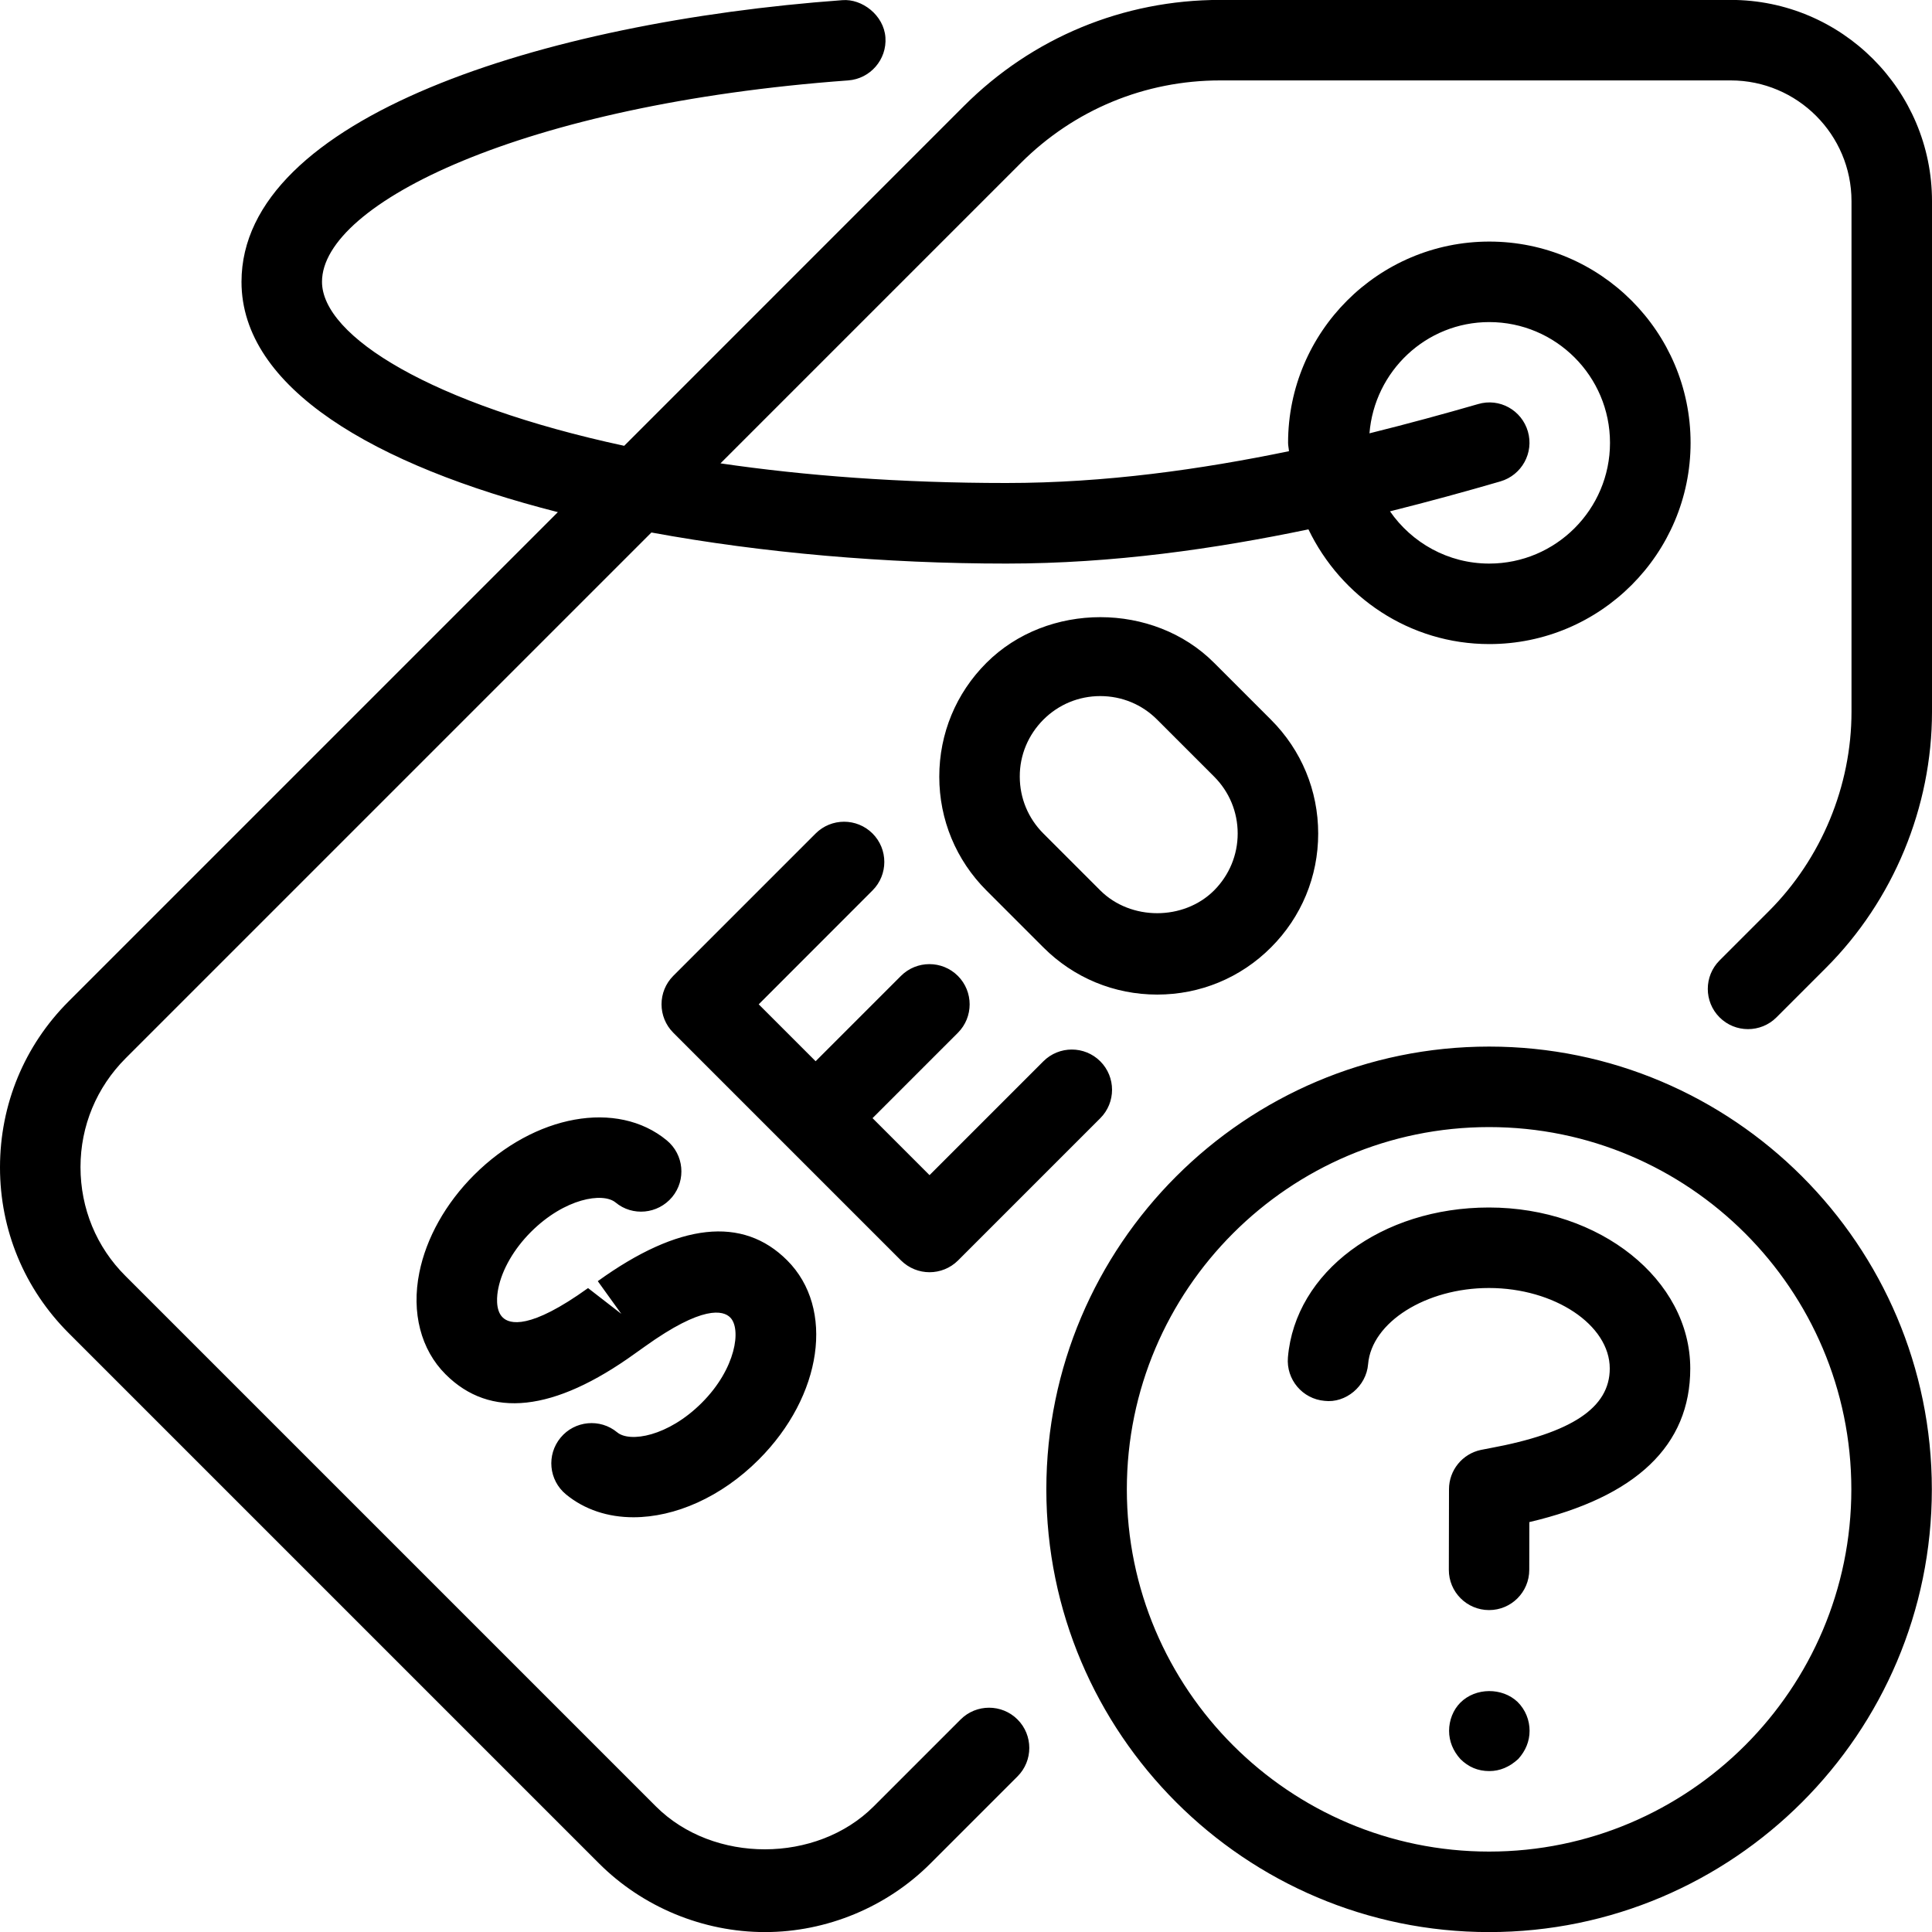 <?xml version="1.0" encoding="iso-8859-1"?>
<!-- Generator: Adobe Illustrator 19.0.0, SVG Export Plug-In . SVG Version: 6.00 Build 0)  -->
<svg version="1.1" id="Layer_1" xmlns="http://www.w3.org/2000/svg" xmlns:xlink="http://www.w3.org/1999/xlink" x="0px" y="0px"
	 viewBox="0 0 24 24" style="enable-background:new 0 0 24 24;" xml:space="preserve">
<g>
	<g>
		<path d="M18.496,15c-1.334,0-2.407,0.8-2.497,1.862c-0.023,0.275,0.181,0.517,0.456,0.54c0.261,0.031,0.518-0.18,0.54-0.456
			C17.039,16.425,17.714,16,18.496,16c0.813,0,1.501,0.458,1.501,1c0,0.488-0.473,0.802-1.49,0.99l-0.109,0.021
			C18.167,18.059,18,18.263,18,18.5l-0.002,1c-0.001,0.276,0.223,0.501,0.5,0.501c0.275,0,0.499-0.223,0.499-0.5l0.001-0.593
			c1.327-0.312,1.999-0.952,1.999-1.908C20.997,15.897,19.875,15,18.496,15z M18.498,13.001c-3.032,0-5.5,2.467-5.5,5.5
			s2.468,5.5,5.5,5.5c3.032,0,5.5-2.467,5.5-5.5S21.531,13.001,18.498,13.001z M18.498,23.001c-2.481,0-4.5-2.019-4.5-4.5
			s2.019-4.5,4.5-4.5c2.481,0,4.5,2.019,4.5,4.5S20.979,23.001,18.498,23.001z M18.141,21.151c-0.09,0.09-0.14,0.22-0.14,0.35
			s0.05,0.25,0.14,0.35c0.1,0.1,0.219,0.15,0.36,0.15c0.13,0,0.25-0.05,0.359-0.15c0.091-0.1,0.141-0.22,0.141-0.35
			s-0.049-0.26-0.15-0.36C18.661,20.961,18.331,20.961,18.141,21.151z M12.961,11.769c0.378,0.378,0.88,0.586,1.414,0.586
			c0.535,0,1.037-0.208,1.414-0.586c0.378-0.378,0.586-0.88,0.586-1.414s-0.208-1.036-0.586-1.414l-0.707-0.707
			c-0.753-0.756-2.071-0.757-2.828,0c-0.378,0.377-0.586,0.879-0.586,1.414c0,0.534,0.208,1.036,0.586,1.414L12.961,11.769z
			 M12.961,8.94c0.189-0.189,0.44-0.293,0.707-0.293c0.268,0,0.519,0.104,0.707,0.293l0.707,0.707
			c0.189,0.189,0.293,0.44,0.293,0.707c0,0.267-0.105,0.518-0.293,0.707c-0.377,0.377-1.035,0.378-1.414,0l-0.707-0.707
			c-0.189-0.189-0.293-0.44-0.293-0.707C12.667,9.38,12.773,9.129,12.961,8.94z M21.5-0.001h-6.343
			c-1.203,0-2.333,0.468-3.183,1.318L7.754,5.538C5.365,5.024,4,4.177,4,3.5C4,2.527,6.5,1.294,10.536,0.999
			c0.275-0.02,0.483-0.26,0.463-0.535c-0.02-0.275-0.29-0.482-0.535-0.462C6.748,0.274,3,1.461,3,3.501
			c0,1.318,1.65,2.281,3.93,2.861L0.852,12.44C0.302,12.99,0,13.721,0,14.502c0,0.778,0.303,1.508,0.853,2.058l6.588,6.588
			c0.542,0.542,1.292,0.853,2.062,0.853c0.766,0,1.516-0.311,2.057-0.854l1.08-1.08c0.195-0.195,0.195-0.512,0-0.707
			s-0.512-0.195-0.707,0l-1.08,1.08c-0.708,0.708-1.991,0.713-2.705,0L1.56,15.852C1.198,15.492,1,15.012,1,14.498
			c0-0.511,0.2-0.99,0.56-1.351l6.532-6.532c1.382,0.254,2.91,0.386,4.409,0.386c1.331,0,2.596-0.184,3.753-0.425
			c0.404,0.839,1.255,1.425,2.247,1.425c1.379,0,2.5-1.122,2.5-2.5s-1.121-2.5-2.5-2.5c-1.379,0-2.5,1.122-2.5,2.5
			c0,0.036,0.009,0.069,0.011,0.104C14.921,5.83,13.736,6,12.5,6C11.183,6,9.994,5.909,8.95,5.756l3.732-3.732
			c0.662-0.661,1.54-1.025,2.476-1.025H21.5c0.827,0,1.5,0.673,1.5,1.5v6.343c0,0.921-0.374,1.823-1.025,2.475l-0.614,0.614
			c-0.195,0.195-0.195,0.512,0,0.707s0.512,0.195,0.707,0l0.614-0.614C23.521,11.186,24,10.026,24,8.842V2.499
			C24,1.121,22.88-0.001,21.5-0.001z M18.5,4.001c0.827,0,1.5,0.673,1.5,1.5c0,0.827-0.673,1.5-1.5,1.5
			c-0.511,0-0.962-0.258-1.233-0.649c0.488-0.122,0.95-0.249,1.372-0.372c0.265-0.078,0.418-0.355,0.341-0.62
			c-0.077-0.265-0.353-0.42-0.62-0.34c-0.415,0.12-0.869,0.244-1.348,0.363C17.074,4.612,17.714,4.001,18.5,4.001z M7.667,17.793
			c-0.212-0.176-0.528-0.146-0.703,0.066c-0.177,0.213-0.147,0.528,0.066,0.704c0.233,0.192,0.525,0.285,0.839,0.285
			c0.515,0,1.088-0.248,1.556-0.716c0.792-0.792,0.949-1.88,0.354-2.475c-0.553-0.554-1.346-0.468-2.353,0.258l0.292,0.406
			l-0.413-0.32c-0.723,0.52-0.976,0.45-1.062,0.363c-0.094-0.093-0.069-0.282-0.053-0.359c0.047-0.235,0.195-0.491,0.406-0.702
			c0.42-0.419,0.893-0.494,1.05-0.366c0.211,0.176,0.526,0.146,0.704-0.067c0.176-0.213,0.146-0.528-0.067-0.704
			c-0.615-0.508-1.642-0.321-2.394,0.43c-0.353,0.353-0.594,0.783-0.68,1.213c-0.1,0.496,0.019,0.957,0.326,1.263
			c0.554,0.554,1.345,0.468,2.353-0.258l0.121-0.086c0.722-0.518,0.976-0.449,1.062-0.362c0.141,0.141,0.072,0.636-0.354,1.061
			C8.299,17.845,7.823,17.923,7.667,17.793z M11.547,15.804c0.128,0,0.256-0.049,0.353-0.145l1.768-1.768
			c0.195-0.195,0.195-0.512,0-0.707s-0.512-0.195-0.707,0l-1.414,1.414l-0.708-0.708l1.06-1.06c0.195-0.195,0.195-0.512,0-0.707
			s-0.512-0.195-0.707,0l-1.06,1.06l-0.707-0.707l1.414-1.415c0.195-0.195,0.195-0.512,0-0.707s-0.512-0.195-0.707,0l-1.768,1.768
			c-0.195,0.195-0.195,0.512,0,0.707l2.828,2.828C11.291,15.755,11.419,15.804,11.547,15.804z"/>
	</g>
</g>
</svg>
